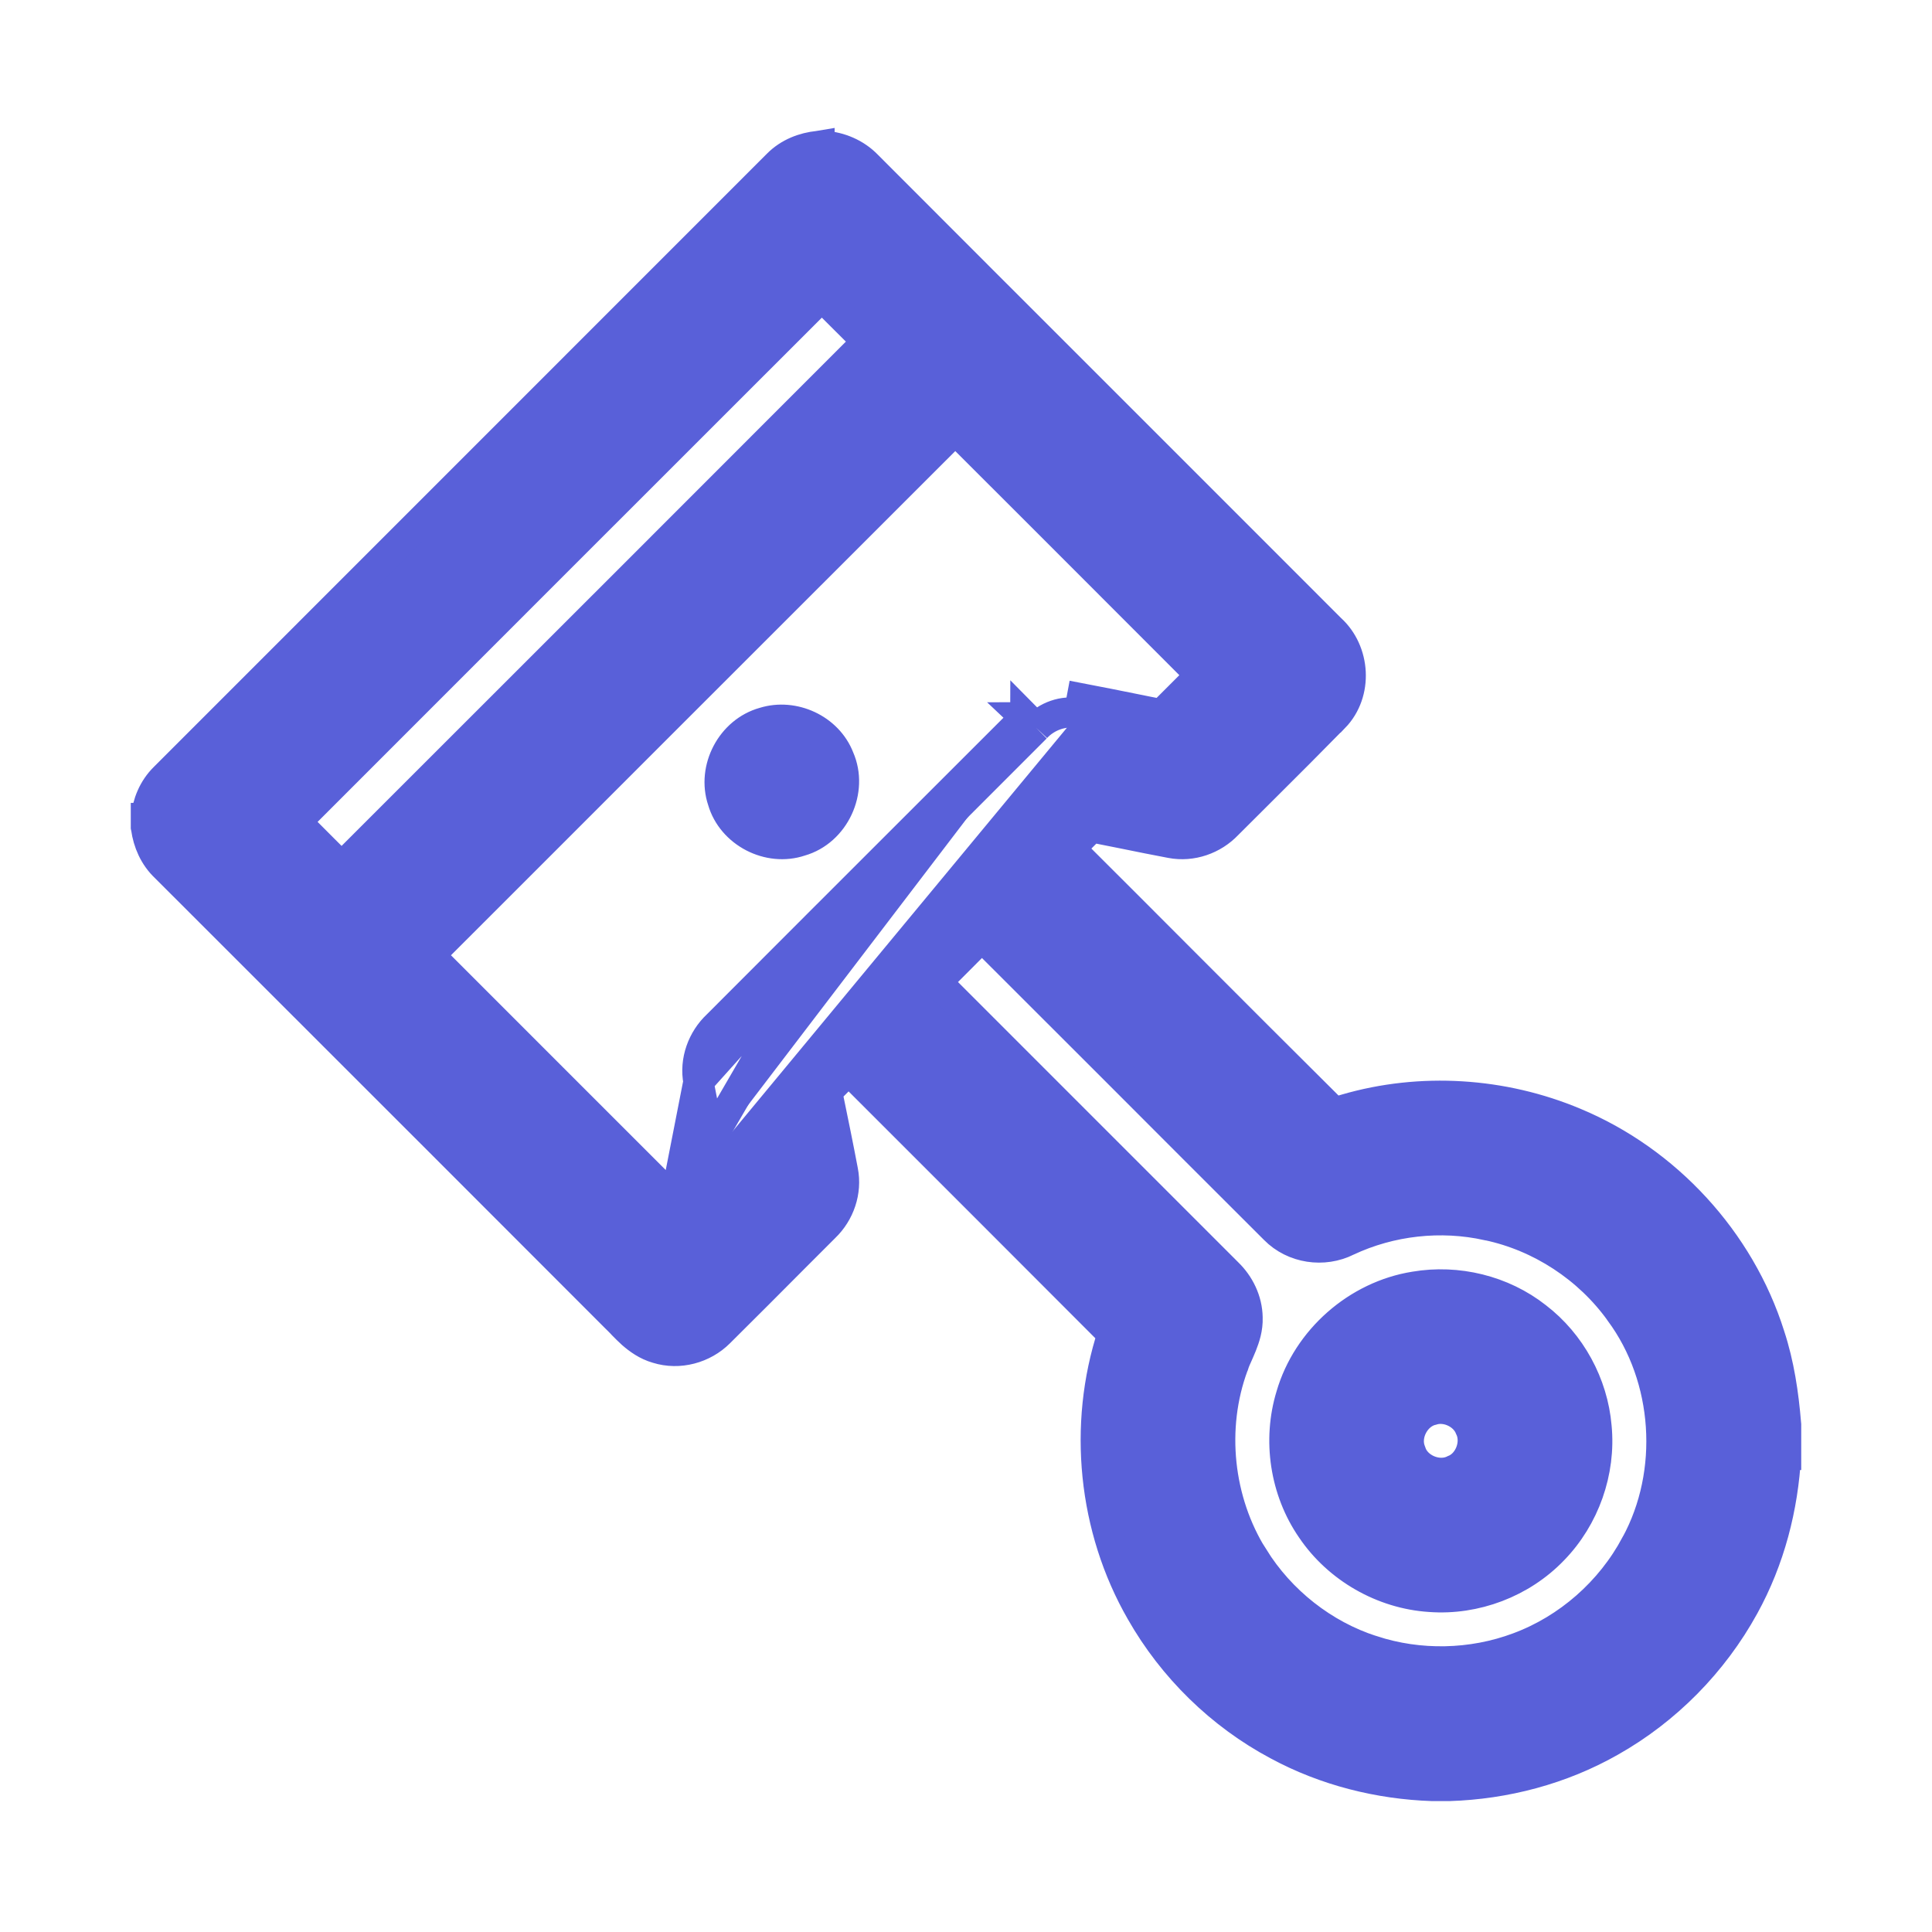 <svg width="16" height="16" viewBox="0 0 16 16" fill="none" xmlns="http://www.w3.org/2000/svg">
<path d="M5.591 9.944C4.913 9.267 4.236 8.589 3.558 7.911C4.2 7.269 4.842 6.628 5.483 5.986C6.292 5.177 7.102 4.368 7.911 3.559C8.14 3.787 8.368 4.015 8.597 4.244C9.046 4.693 9.495 5.142 9.944 5.592C9.916 5.62 9.888 5.647 9.86 5.675C9.78 5.755 9.7 5.835 9.62 5.915C9.546 5.901 9.472 5.886 9.398 5.871C9.251 5.841 9.104 5.812 8.958 5.784C8.958 5.784 8.958 5.784 8.958 5.784L8.935 5.907M5.591 9.944L6.877 7.73C7.445 7.162 8.013 6.595 8.58 6.027M5.591 9.944C5.699 9.836 5.807 9.728 5.915 9.62C5.898 9.534 5.88 9.446 5.862 9.357C5.836 9.224 5.809 9.089 5.784 8.958M5.591 9.944L5.784 8.958M8.935 5.907C8.806 5.882 8.669 5.931 8.58 6.027M8.935 5.907C9.081 5.935 9.226 5.964 9.372 5.993L9.372 5.993L9.372 5.993L9.372 5.993L9.372 5.993L9.372 5.993L9.372 5.993C9.469 6.013 9.565 6.032 9.661 6.051L8.935 5.907ZM8.58 6.027L8.492 5.938C8.492 5.939 8.491 5.939 8.491 5.94M8.58 6.027L8.489 5.941C8.49 5.941 8.49 5.94 8.491 5.94M8.491 5.94C7.924 6.507 7.356 7.074 6.789 7.641C6.506 7.924 6.224 8.207 5.941 8.49C5.818 8.605 5.75 8.784 5.784 8.958M8.491 5.94L5.784 8.958M6.787 1.208V1.207L6.775 1.209C6.658 1.221 6.534 1.266 6.44 1.361C4.748 3.054 3.056 4.746 1.363 6.439C1.269 6.531 1.22 6.654 1.209 6.774L1.208 6.774V6.786V6.84V6.849L1.21 6.858C1.226 6.974 1.276 7.094 1.372 7.184C2.131 7.942 2.889 8.7 3.647 9.458C4.13 9.941 4.612 10.424 5.095 10.907L5.095 10.907L5.097 10.909C5.114 10.925 5.129 10.941 5.147 10.959C5.151 10.964 5.156 10.968 5.16 10.973C5.183 10.996 5.207 11.021 5.234 11.045C5.288 11.092 5.355 11.141 5.442 11.166C5.624 11.223 5.826 11.167 5.957 11.036C6.17 10.825 6.382 10.612 6.593 10.4C6.672 10.321 6.751 10.242 6.83 10.163C6.952 10.046 7.015 9.868 6.981 9.696C6.943 9.495 6.902 9.295 6.861 9.096C6.858 9.077 6.854 9.058 6.85 9.04C6.904 8.985 6.958 8.931 7.013 8.876C7.018 8.871 7.022 8.867 7.027 8.862L7.094 8.928C7.801 9.635 8.508 10.341 9.213 11.048C8.966 11.803 9.052 12.658 9.449 13.348C9.713 13.812 10.11 14.201 10.582 14.452C10.976 14.665 11.42 14.776 11.863 14.791L11.863 14.791H11.868H11.997V14.791L12.001 14.791C12.466 14.776 12.929 14.655 13.337 14.423C13.8 14.162 14.187 13.769 14.443 13.303C14.656 12.917 14.768 12.484 14.791 12.049L14.792 12.049V12.042V11.799H14.792L14.791 11.789C14.771 11.547 14.735 11.299 14.656 11.059C14.408 10.273 13.8 9.614 13.041 9.298C12.446 9.048 11.767 9.004 11.146 9.185C11.122 9.191 11.095 9.2 11.075 9.207C11.068 9.21 11.062 9.212 11.057 9.213C11.055 9.214 11.053 9.214 11.051 9.215C10.626 8.793 10.203 8.37 9.78 7.946C9.475 7.64 9.169 7.334 8.862 7.028C8.891 6.998 8.921 6.968 8.951 6.938C8.98 6.909 9.009 6.88 9.038 6.851C9.124 6.868 9.214 6.886 9.304 6.904C9.436 6.931 9.57 6.958 9.698 6.982C9.871 7.015 10.048 6.951 10.164 6.829C10.266 6.727 10.369 6.624 10.472 6.522C10.665 6.33 10.858 6.137 11.049 5.942L11.05 5.942C11.248 5.737 11.224 5.393 11.019 5.208C10.06 4.248 9.099 3.288 8.139 2.328C7.82 2.008 7.5 1.689 7.181 1.369C7.085 1.27 6.955 1.217 6.826 1.208L6.826 1.208H6.817H6.787ZM10.214 11.309L10.214 11.309L10.216 11.305C10.226 11.272 10.238 11.247 10.252 11.216C10.261 11.195 10.272 11.171 10.284 11.141C10.309 11.078 10.335 11.001 10.332 10.912C10.33 10.768 10.263 10.636 10.167 10.543L7.757 8.133C7.882 8.007 8.007 7.882 8.132 7.757C8.492 8.116 8.851 8.476 9.211 8.835C9.659 9.284 10.108 9.733 10.556 10.18C10.713 10.34 10.962 10.375 11.157 10.277C11.517 10.108 11.932 10.062 12.319 10.148L12.321 10.148C12.757 10.24 13.155 10.501 13.415 10.863L13.415 10.863L13.416 10.865C13.82 11.411 13.872 12.194 13.547 12.791L13.546 12.792C13.339 13.181 12.987 13.491 12.574 13.644L12.574 13.644C12.189 13.788 11.754 13.797 11.364 13.669L11.363 13.669C10.959 13.539 10.605 13.259 10.381 12.898L10.38 12.898C10.087 12.43 10.023 11.826 10.214 11.309ZM11.864 11.677L11.864 11.677L11.87 11.675C11.99 11.643 12.131 11.714 12.174 11.827L12.174 11.827L12.177 11.833C12.233 11.959 12.164 12.127 12.039 12.174L12.039 12.174L12.031 12.178C11.901 12.236 11.726 12.159 11.685 12.025L11.685 12.025L11.682 12.017C11.629 11.881 11.722 11.707 11.864 11.677ZM5.289 4.723C4.469 5.542 3.649 6.362 2.829 7.182C2.73 7.083 2.63 6.984 2.531 6.884C2.505 6.858 2.479 6.832 2.453 6.807C3.904 5.355 5.355 3.904 6.806 2.454C6.932 2.579 7.057 2.704 7.182 2.829C6.551 3.461 5.92 4.092 5.289 4.723ZM6.95 6.278C6.856 6.035 6.571 5.906 6.327 5.982C6.056 6.057 5.895 6.365 5.984 6.63C6.061 6.897 6.367 7.054 6.628 6.966C6.913 6.885 7.068 6.546 6.95 6.278ZM12.726 10.908C12.443 10.685 12.068 10.595 11.716 10.655C11.24 10.731 10.827 11.093 10.692 11.557C10.579 11.926 10.641 12.343 10.861 12.662C11.08 12.987 11.452 13.2 11.843 13.225C12.218 13.253 12.601 13.108 12.863 12.835C13.123 12.568 13.258 12.187 13.222 11.816C13.192 11.461 13.008 11.124 12.726 10.908Z" fill="#5960D9" stroke="#5960D9" stroke-width="0.25"/>
</svg>
